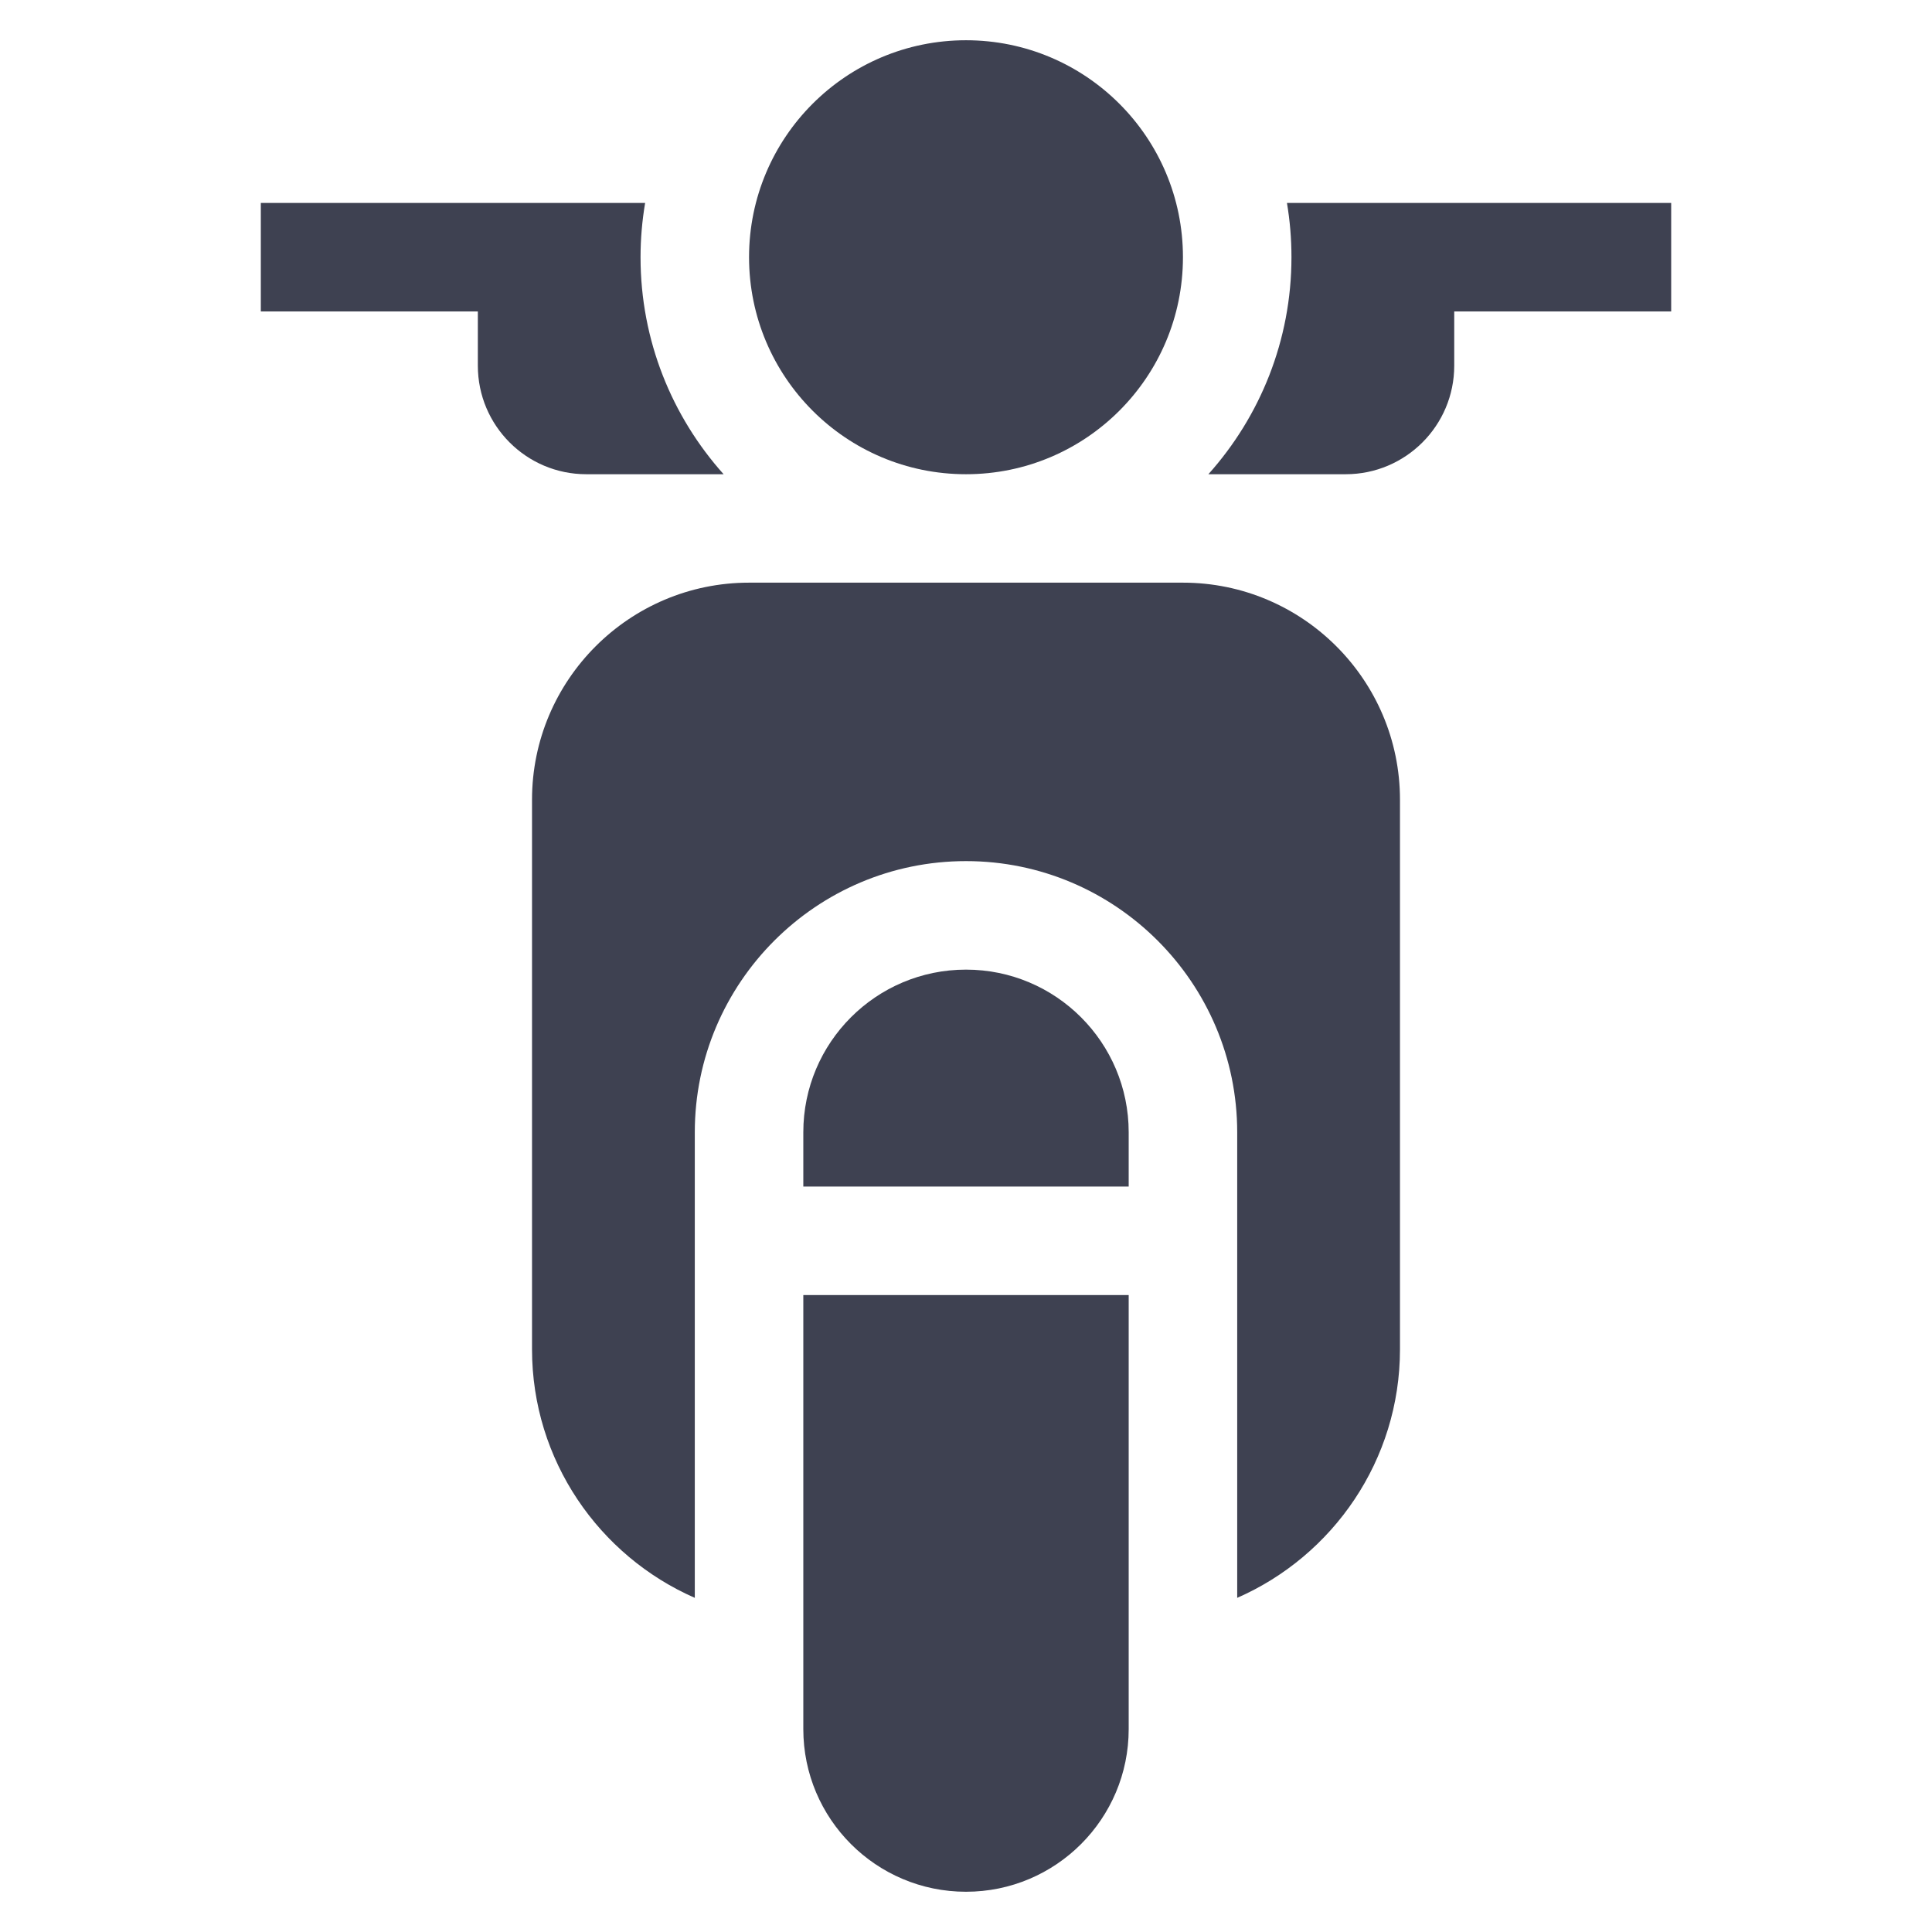 <svg width="24" height="24" viewBox="0 0 24 24" fill="none" xmlns="http://www.w3.org/2000/svg">
<g clipPath="url(#clip0_175_177)">
<path d="M6.609 9.934V16.762C6.609 18.14 7.442 19.328 8.631 19.849V14.066C8.631 12.209 10.142 10.697 12 10.697C13.858 10.697 15.369 12.209 15.369 14.066V19.849C16.558 19.328 17.391 18.14 17.391 16.762V9.934C17.391 8.447 16.182 7.238 14.695 7.238H9.305C7.818 7.238 6.609 8.447 6.609 9.934Z" fill="#3E4151"/>
<path d="M14.021 14.74V14.066C14.021 12.95 13.116 12.045 12 12.045C10.884 12.045 9.979 12.95 9.979 14.066V14.74H14.021Z" fill="#3E4151"/>
<path d="M14.021 16.088H9.979V21.479C9.979 22.595 10.884 23.5 12 23.5C13.116 23.5 14.021 22.595 14.021 21.479V16.088Z" fill="#3E4151"/>
<path d="M20.76 2.521H15.987C16.024 2.741 16.043 2.966 16.043 3.195C16.043 4.23 15.652 5.175 15.011 5.891H16.717C17.461 5.891 18.065 5.287 18.065 4.543V3.869H20.76V2.521Z" fill="#3E4151"/>
<path d="M7.957 3.195C7.957 2.966 7.977 2.741 8.014 2.521H3.24V3.869H5.936V4.543C5.936 5.287 6.539 5.891 7.283 5.891H8.989C8.348 5.175 7.957 4.23 7.957 3.195Z" fill="#3E4151"/>
<path d="M14.695 3.195C14.695 4.684 13.489 5.891 12 5.891C10.511 5.891 9.305 4.684 9.305 3.195C9.305 1.707 10.511 0.5 12 0.5C13.489 0.5 14.695 1.707 14.695 3.195Z" fill="#3E4151"/>
</g>
<defs>
<clipPath id="clip0_175_177">
<rect width="23" height="23" fill="white" transform="translate(0.5 0.5)"/>
</clipPath>
</defs>
</svg>
